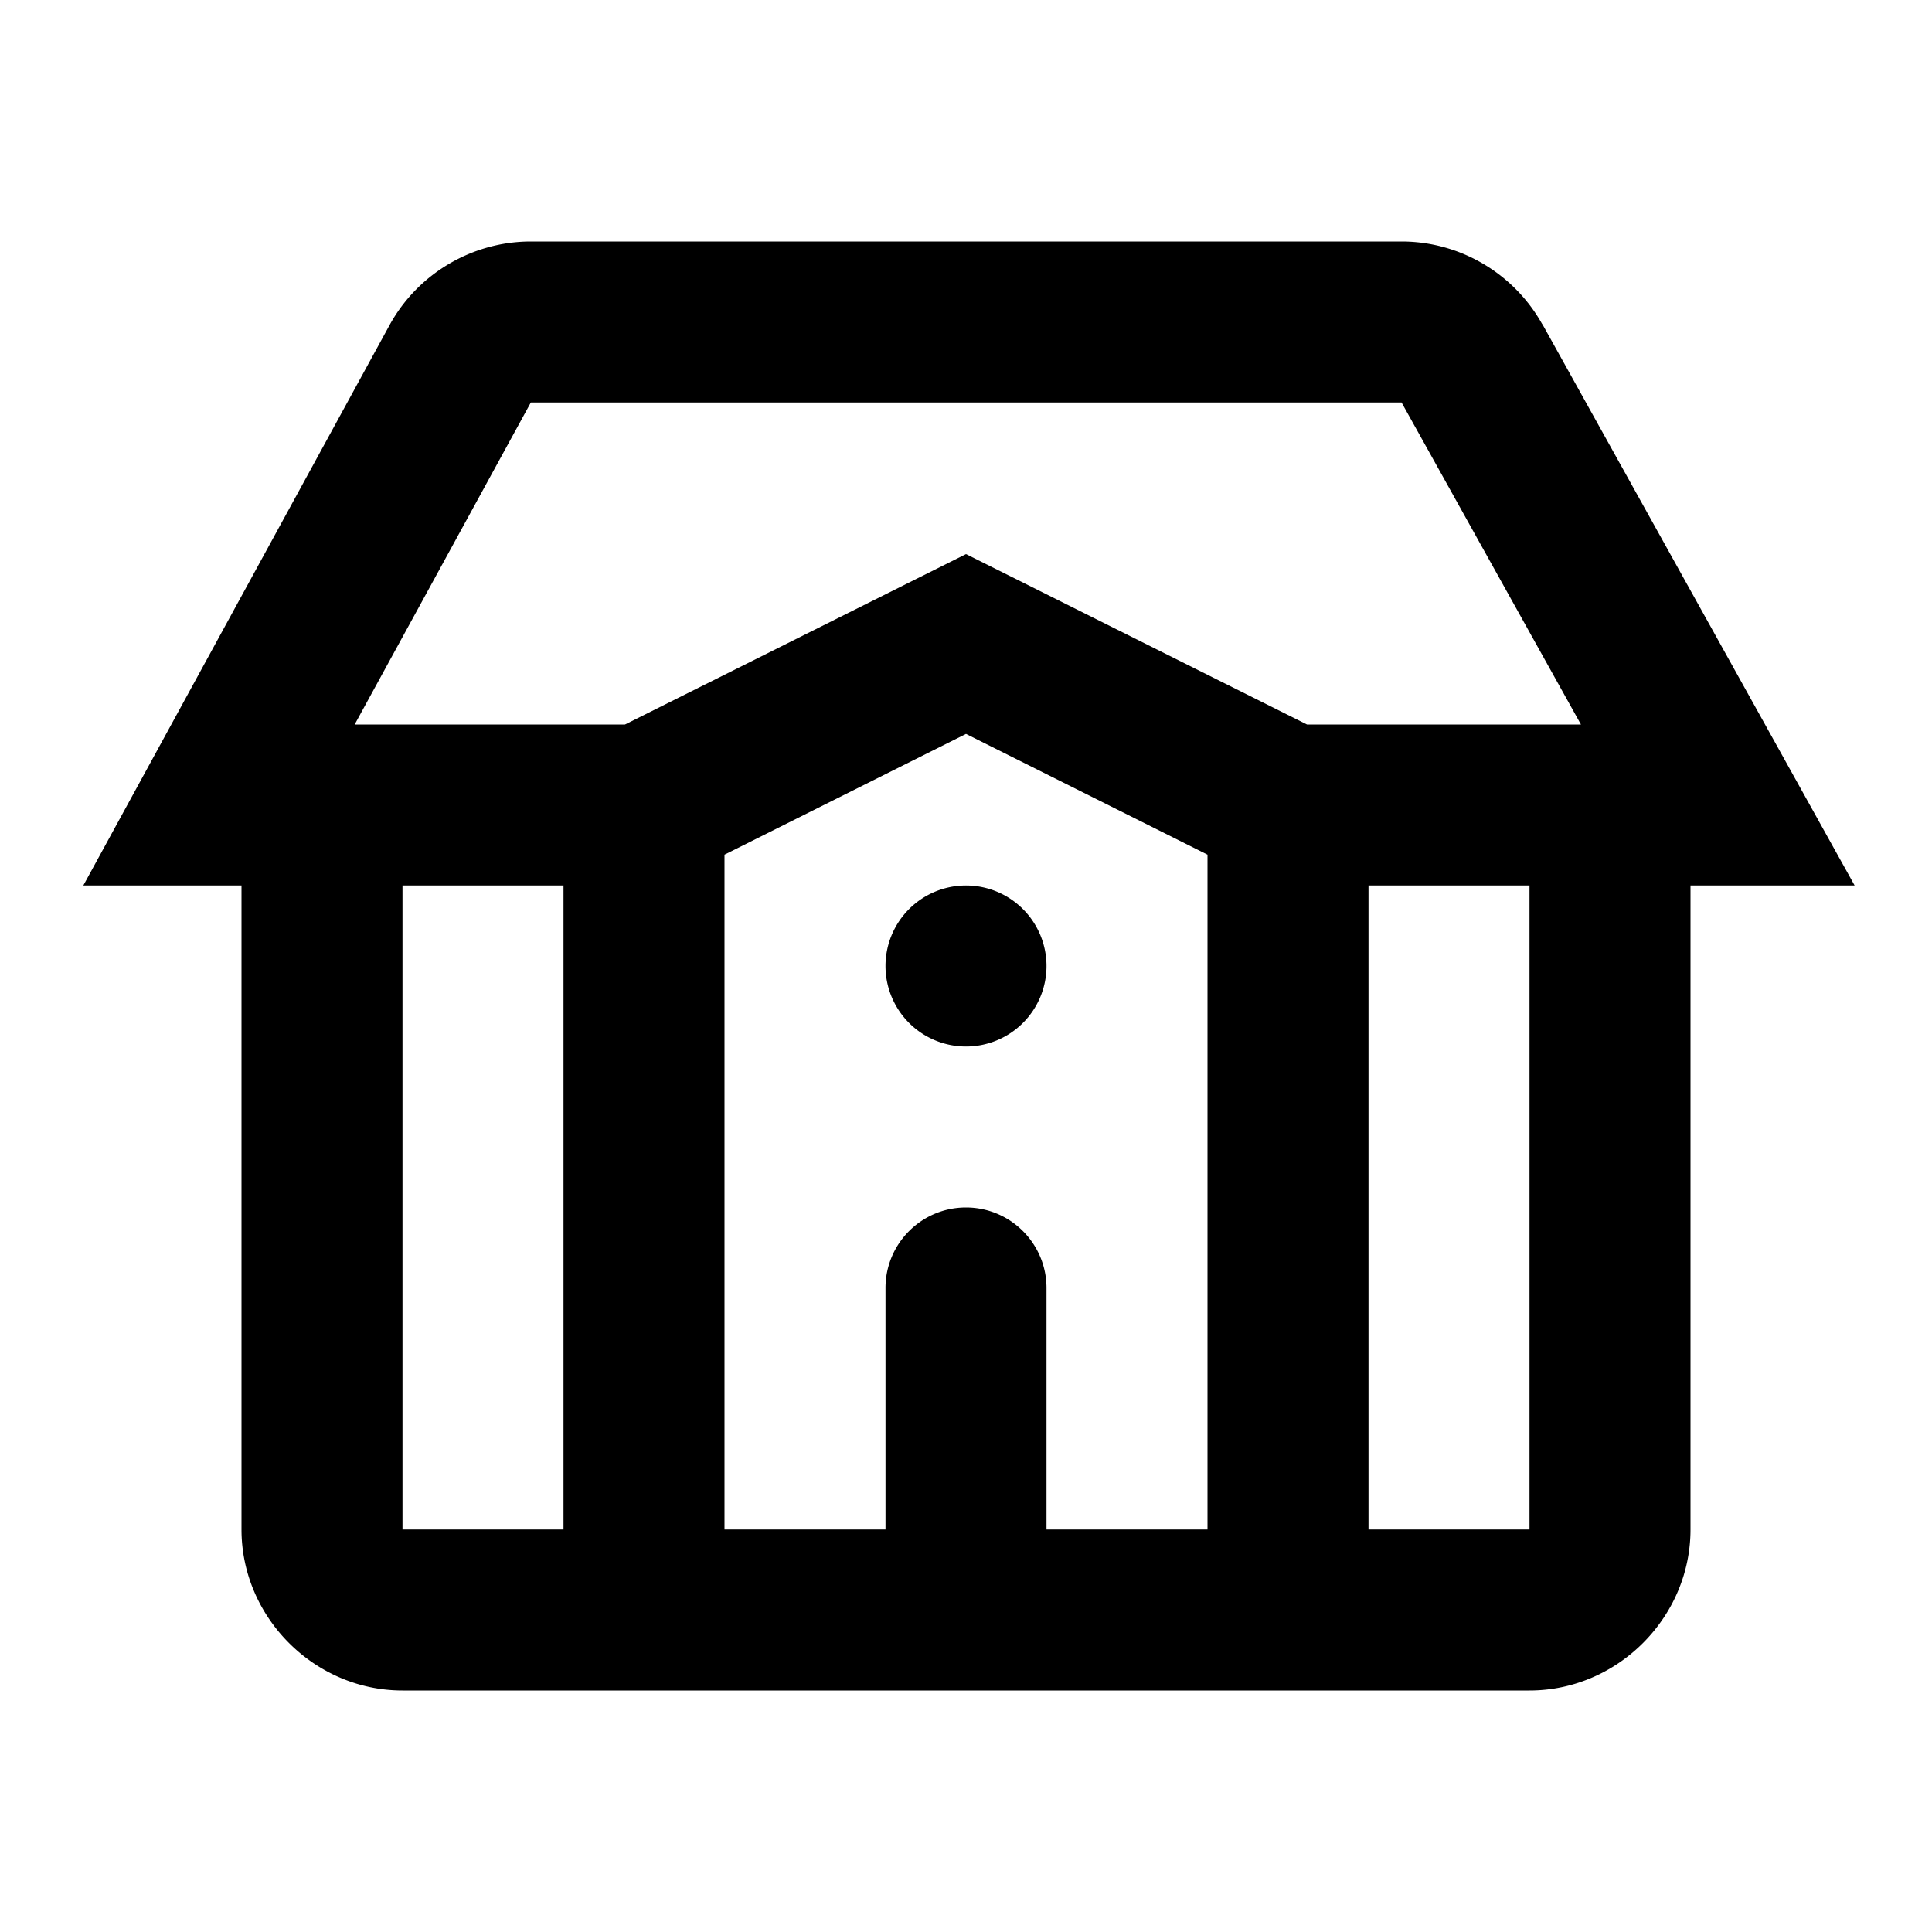 <svg xmlns="http://www.w3.org/2000/svg" viewBox="0 0 24 24"><path d="M 6.594 3 C 5.863 3 5.187 3.402 4.838 4.041 L 1.035 11 L 3 11 L 3 19 C 3 20.093 3.907 21 5 21 L 19 21 C 20.093 21 21 20.093 21 19 L 21 11 L 23.039 11 L 19.16 4.027 L 19.158 4.027 C 18.806 3.397 18.137 3 17.412 3 L 6.594 3 z M 6.594 5 L 17.412 5 L 17.412 5.002 L 19.639 9 L 16.236 9 L 12 6.883 L 7.764 9 L 4.406 9 L 6.594 5 z M 12 9.117 L 15 10.617 L 15 19 L 13 19 L 13 16 C 13 15.448 12.552 15 12 15 C 11.448 15 11 15.448 11 16 L 11 19 L 9 19 L 9 10.617 L 12 9.117 z M 5 11 L 7 11 L 7 19 L 5 19 L 5 11 z M 12 11 A 1 1 0 0 0 11 12 A 1 1 0 0 0 12 13 A 1 1 0 0 0 13 12 A 1 1 0 0 0 12 11 z M 17 11 L 19 11 L 19 19 L 17 19 L 17 11 z"/></svg>